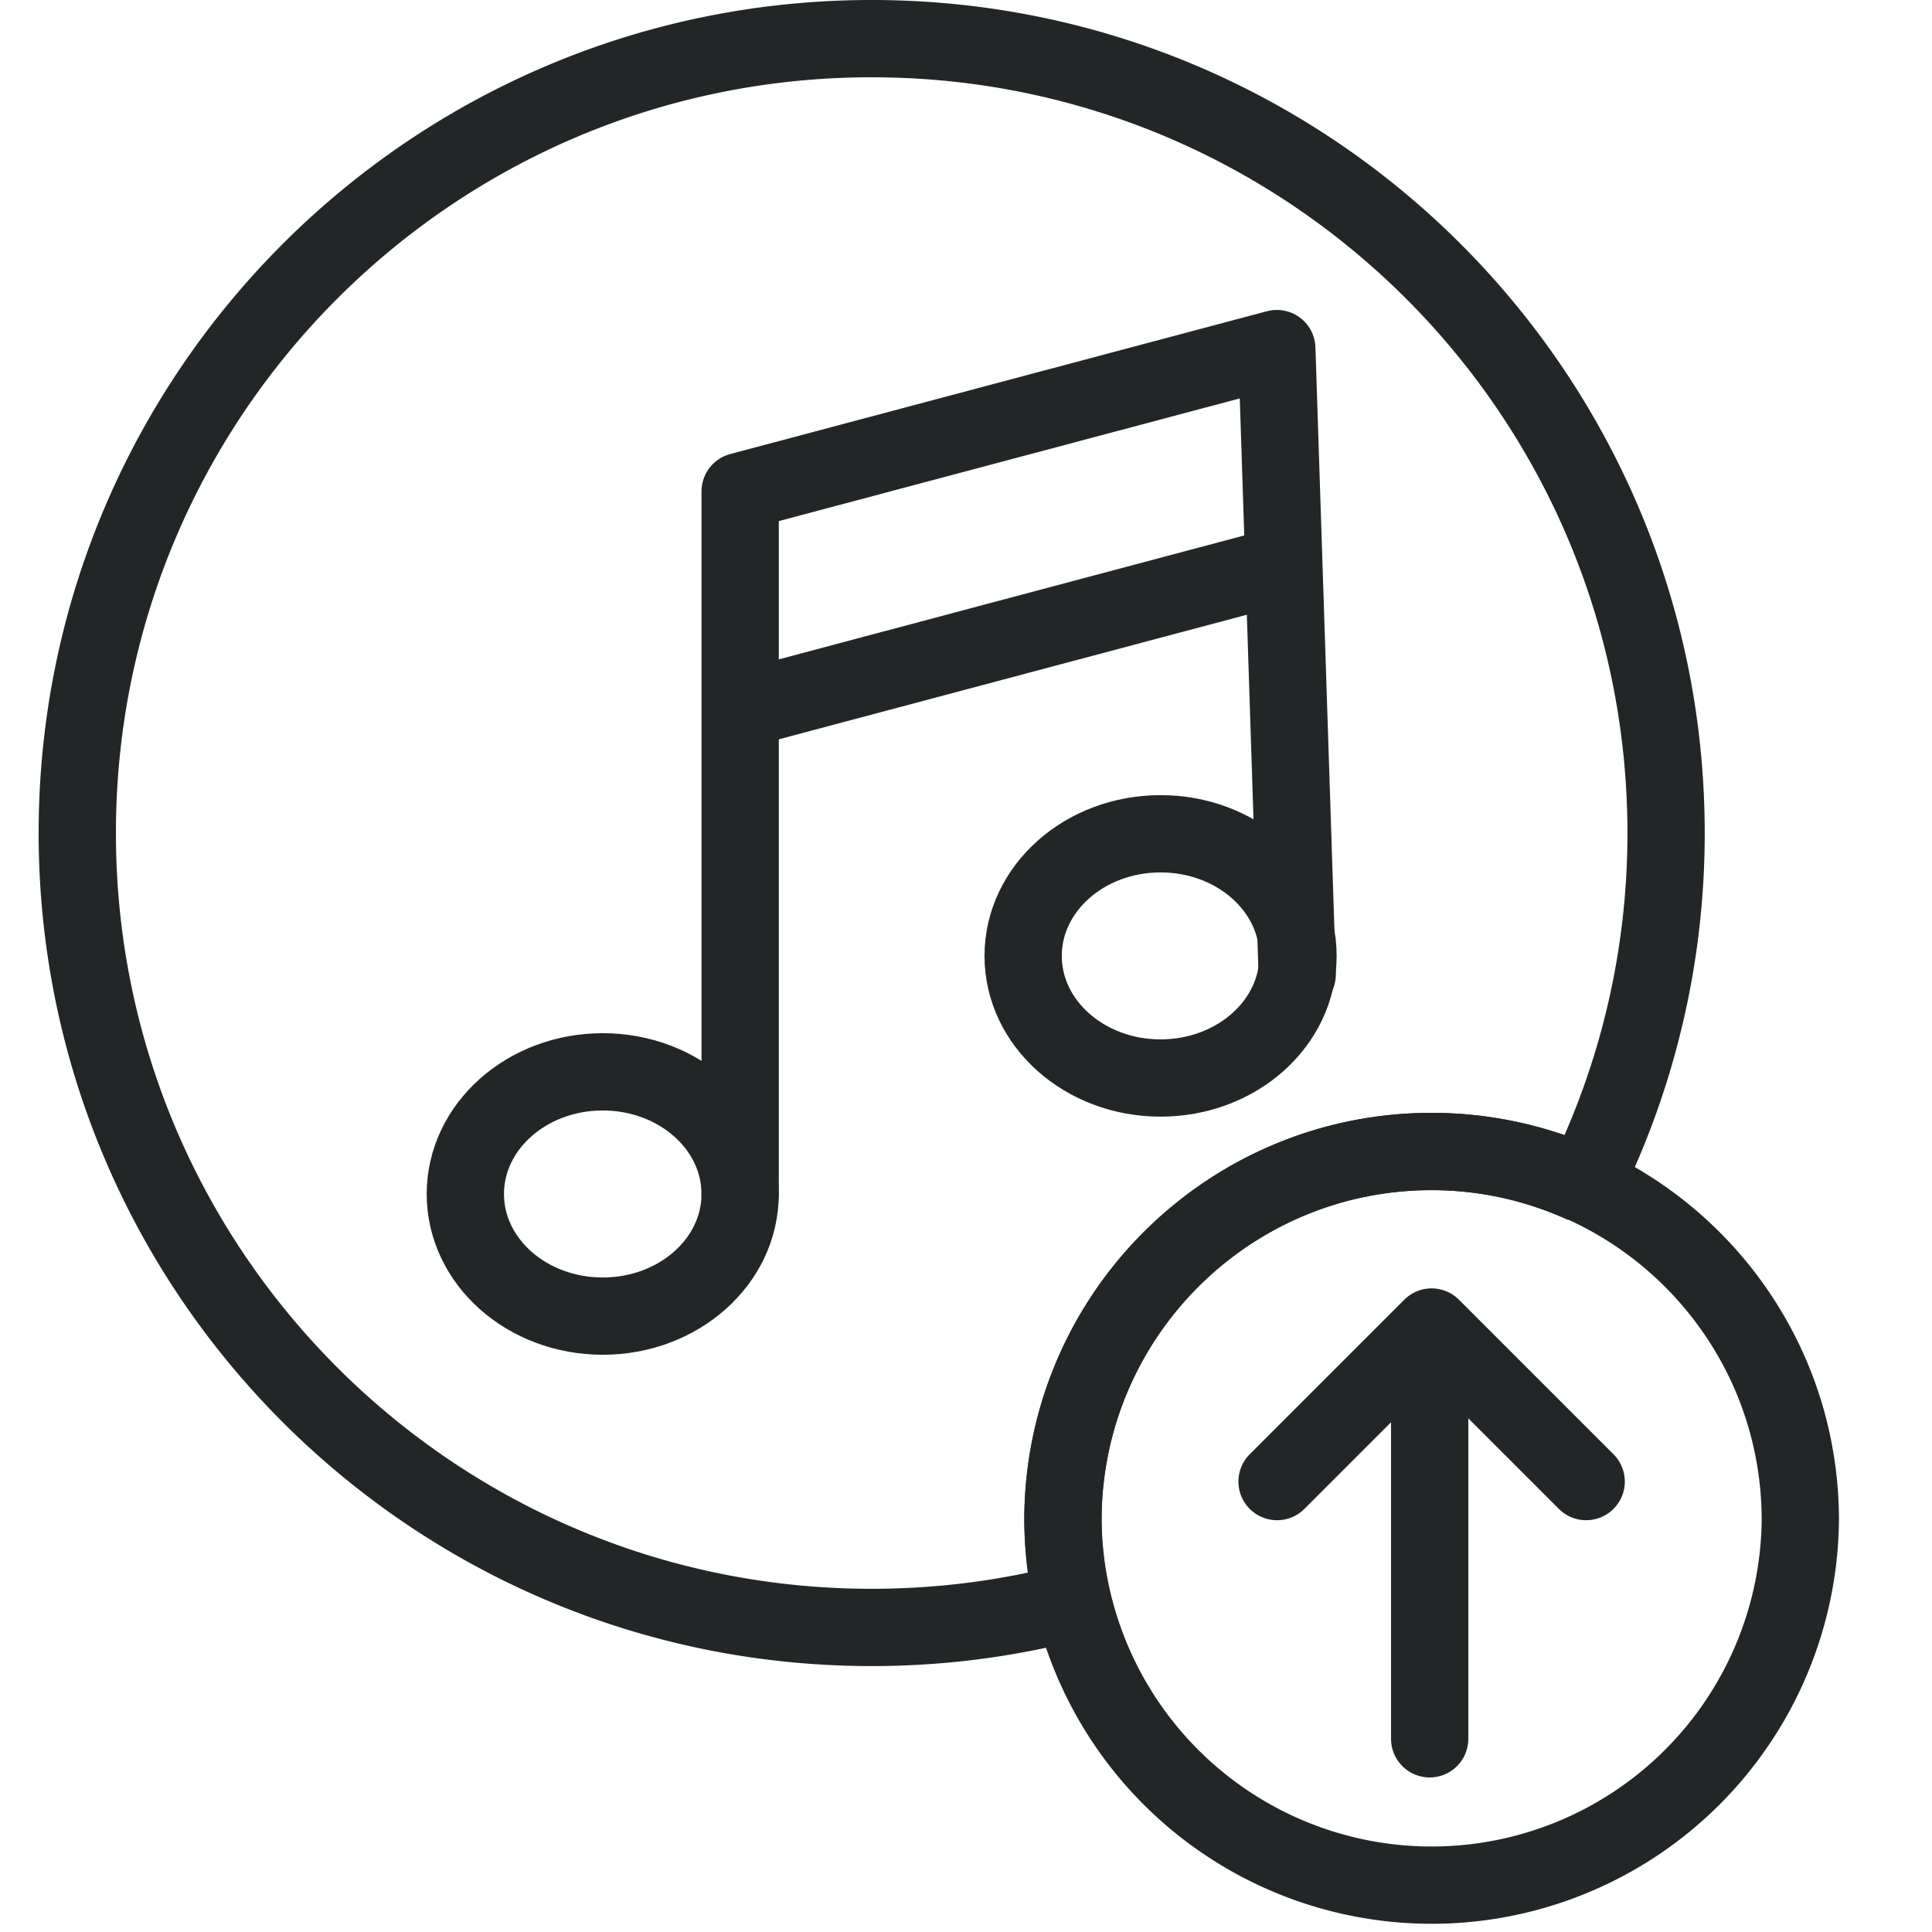 <svg xmlns="http://www.w3.org/2000/svg" width="50" height="50" viewBox="0 0 50 50">
    <g fill="none" fill-rule="evenodd" stroke="#222627" stroke-width="2">
        <path d="M46.592 39.343a9.542 9.542 0 0 1-19.083 0c0-5.27 4.272-9.542 9.541-9.542 5.27 0 9.542 4.272 9.542 9.542z"/>
        <path d="M27.509 39.343c0-5.27 4.272-9.542 9.541-9.542 1.409 0 2.74.313 3.943.86a20.471 20.471 0 0 0 2.125-9.102C43.118 10.205 33.913 1 22.558 1 11.205 1 2 10.205 2 21.56c0 11.354 9.204 20.558 20.559 20.558 1.794 0 3.534-.23 5.193-.663a9.515 9.515 0 0 1-.243-2.112z"/>
        <path stroke-linecap="round" stroke-linejoin="round" d="M19.155 30.9c0 1.747-1.592 3.161-3.556 3.161s-3.556-1.414-3.556-3.16c0-1.746 1.592-3.162 3.556-3.162s3.556 1.416 3.556 3.161zM33.592 24.739c0 1.745-1.593 3.16-3.557 3.16-1.963 0-3.556-1.415-3.556-3.16 0-1.747 1.593-3.161 3.556-3.161 1.964 0 3.557 1.414 3.557 3.16z"/>
        <path stroke-linecap="round" stroke-linejoin="round" d="M19.155 30.9V12.717l13.889-3.696.528 16.196M19.155 18.365l13.889-3.697M33.05 38.343l4-4 4 4M37 35v10"/>
    </g>
</svg>
